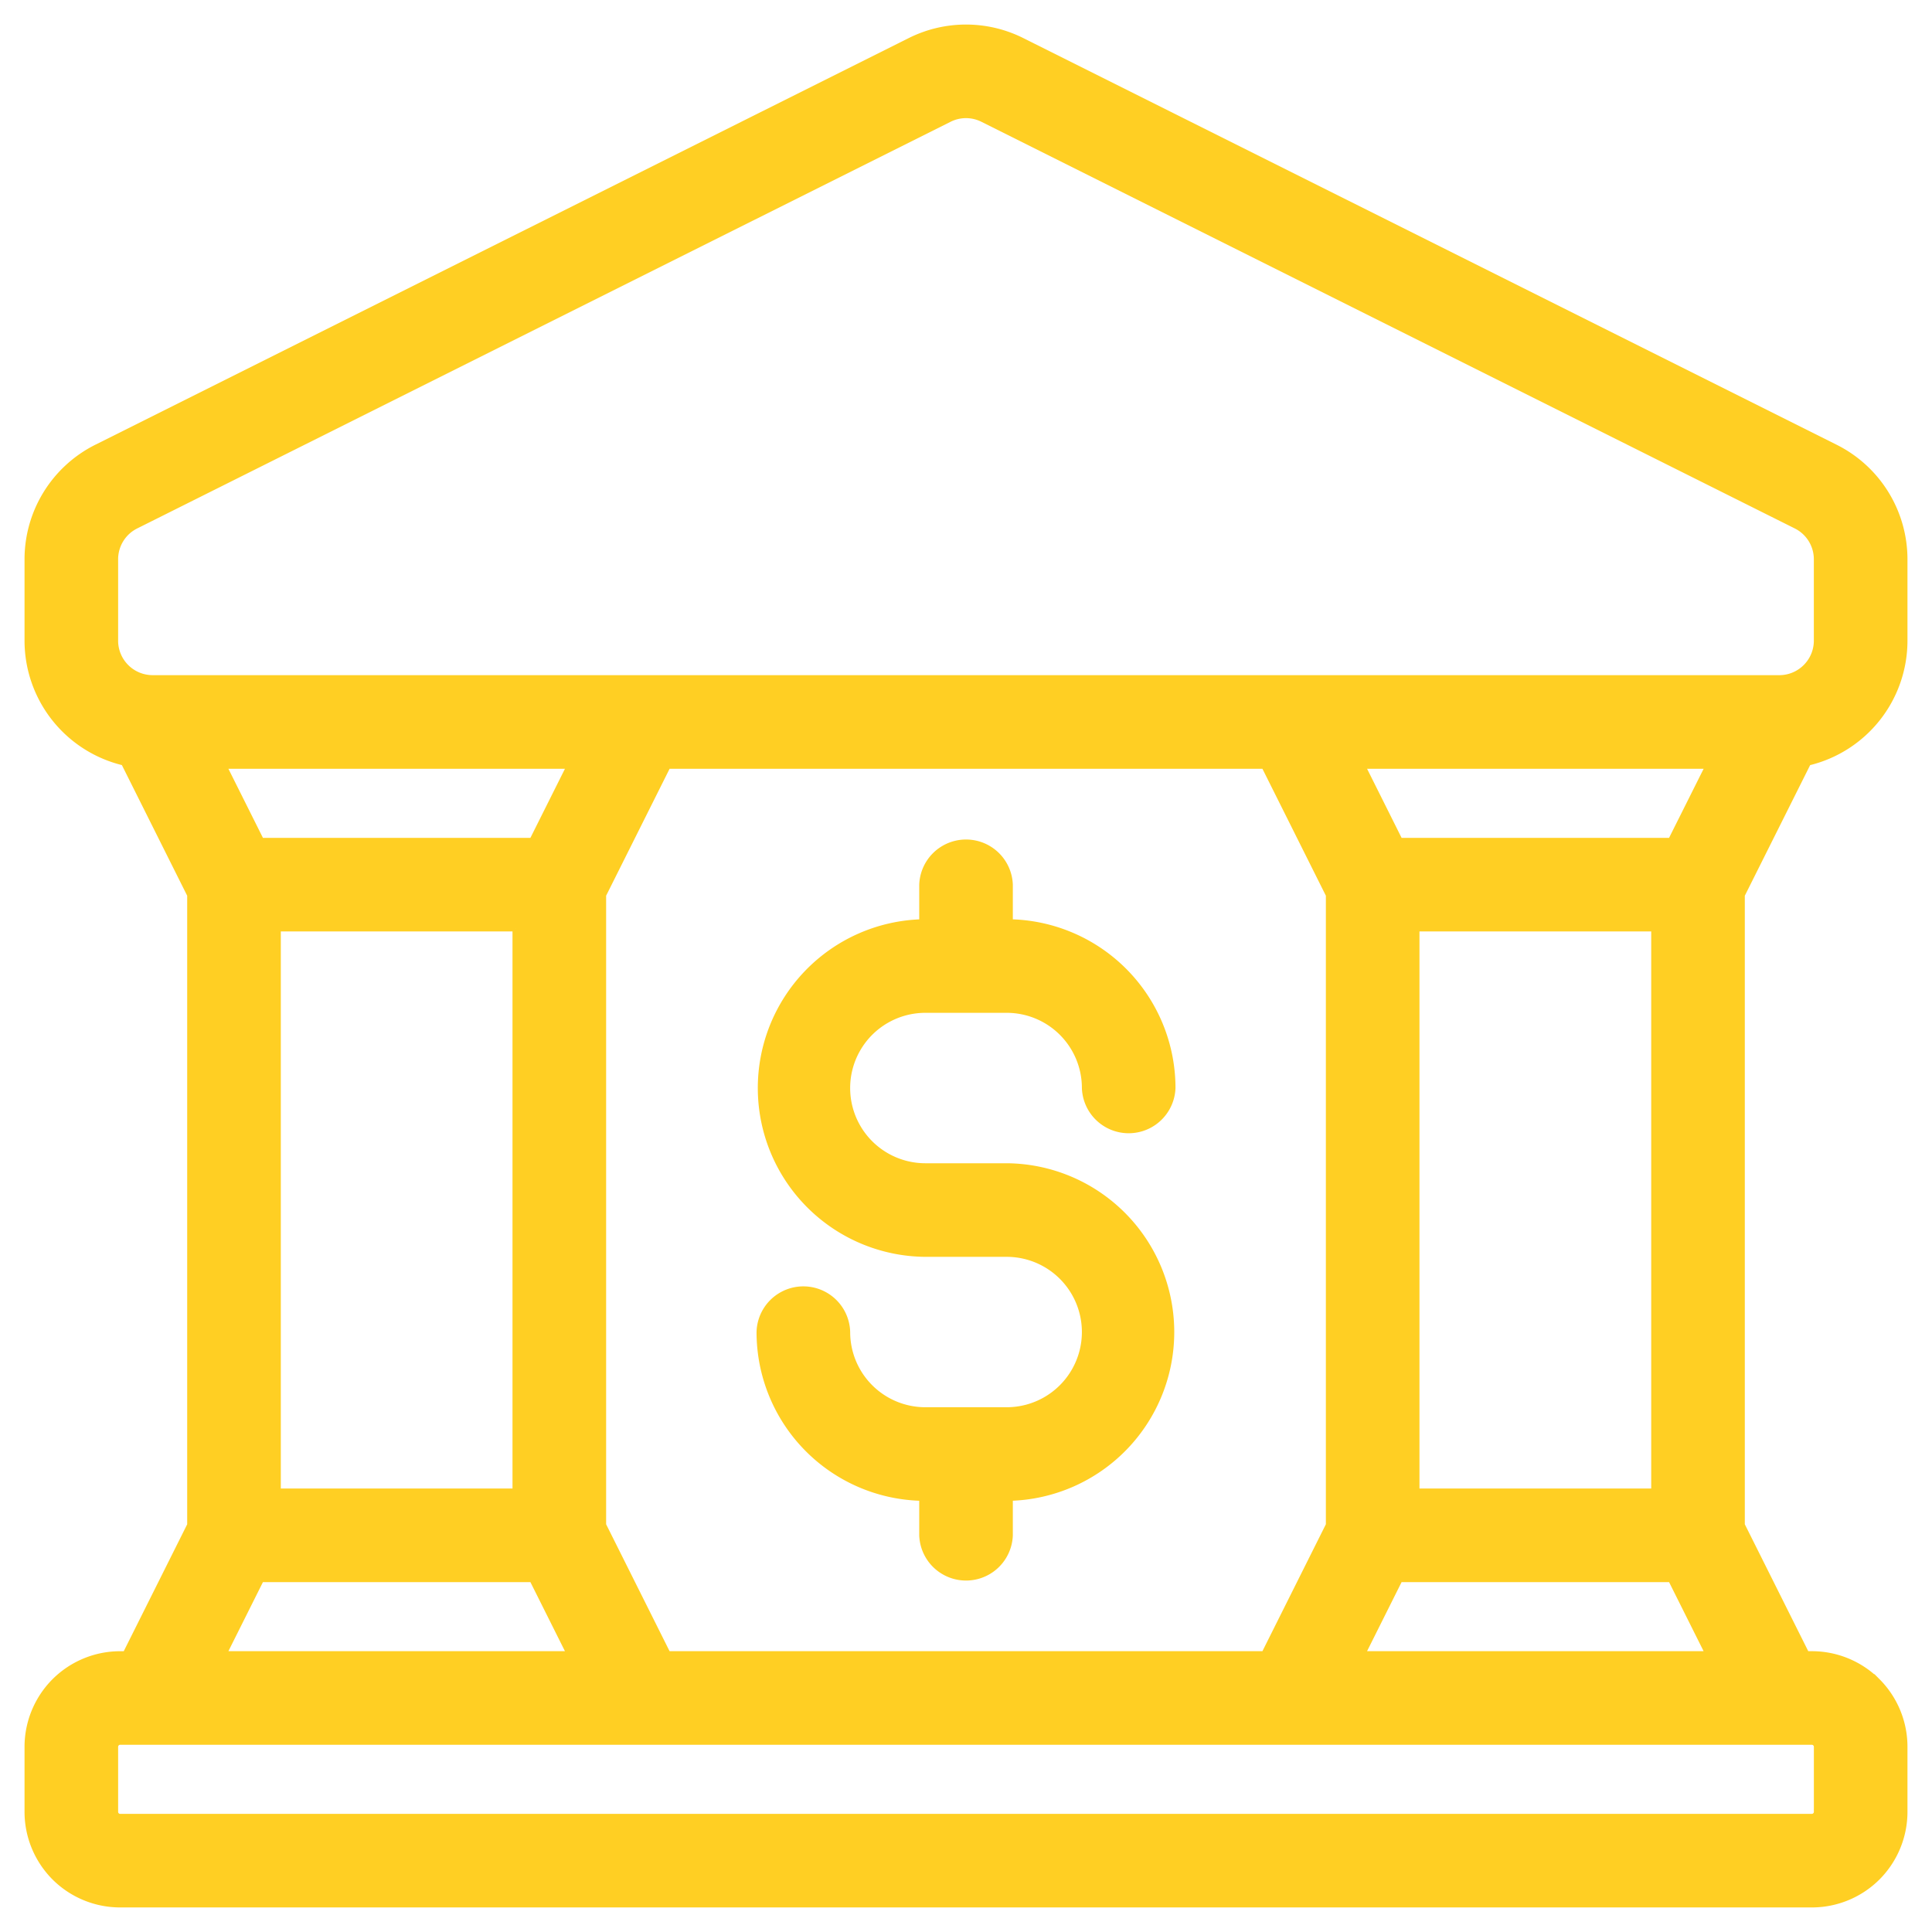 <svg xmlns="http://www.w3.org/2000/svg" width="63" height="63" fill="none"><path fill="#FFCF23" stroke="#FFCF23" stroke-width=".2" d="M30.075 30.076a5.405 5.405 0 0 0 .1 10.808h2.652a2.551 2.551 0 1 1 0 5.104h-2.652a2.552 2.552 0 0 1-2.552-2.552 1.427 1.427 0 0 0-2.853 0 5.405 5.405 0 0 0 5.305 5.404v1.226a1.427 1.427 0 0 0 2.852 0V48.84a5.405 5.405 0 0 0-.1-10.808h-2.652a2.551 2.551 0 1 1 0-5.105h2.652a2.551 2.551 0 0 1 2.552 2.553 1.427 1.427 0 0 0 2.852 0 5.405 5.405 0 0 0-5.304-5.404v-1.227a1.427 1.427 0 0 0-2.852 0v1.227z"/><path fill="#FFCF23" stroke="#FFCF23" stroke-width=".2" d="M.9 20.892a4.082 4.082 0 0 0 3.143 3.97l2.161 4.323v20.544l-2.107 4.215h-.18c-.799 0-1.567.318-2.133.883A3.025 3.025 0 0 0 .9 56.96v2.122c0 .8.319 1.567.883 2.134a3.024 3.024 0 0 0 2.135.883h55.165c.8 0 1.568-.318 2.134-.883a3.025 3.025 0 0 0 .883-2.134V56.96c0-.8-.318-1.568-.883-2.134a3.024 3.024 0 0 0-2.134-.883h-.18l-2.107-4.215V29.185l2.162-4.322a4.082 4.082 0 0 0 3.142-3.971V18.24a4.078 4.078 0 0 0-2.254-3.648L33.325 1.332a4.074 4.074 0 0 0-3.649 0L3.155 14.591A4.078 4.078 0 0 0 .9 18.24v2.653zm58.3 38.306-.002.002a.161.161 0 0 1-.115.048H3.918a.161.161 0 0 1-.116-.048l-.002-.002a.161.161 0 0 1-.048-.116v-2.121c0-.044.018-.086.048-.116l.002-.002a.161.161 0 0 1 .116-.048h55.165a.16.16 0 0 1 .115.048l.002.002c.03.03.048.072.048.116v2.121a.161.161 0 0 1-.048.116zM4.978 22.116a1.226 1.226 0 0 1-1.226-1.197v-2.681c0-.465.262-.889.678-1.096l26.522-13.26a1.221 1.221 0 0 1 1.095 0l26.522 13.26c.416.207.678.631.678 1.096v2.652c0 .677-.55 1.226-1.226 1.226H4.978zm14.687 27.612V29.184l2.108-4.215h19.455l2.107 4.215v20.544l-2.107 4.215H21.772l-2.107-4.215zM8.512 51.491h8.846l1.226 2.452H7.286l1.226-2.452zm37.13 0h8.846l1.226 2.452H44.416l1.226-2.452zm-28.83-21.218v18.366H9.057V30.273h7.757zm37.132 0v18.366h-7.757V30.273h7.757zM8.512 27.421l-1.226-2.452h11.298l-1.226 2.452H8.512zm37.13 0-1.225-2.452h11.298l-1.227 2.452h-8.845z"/></svg>